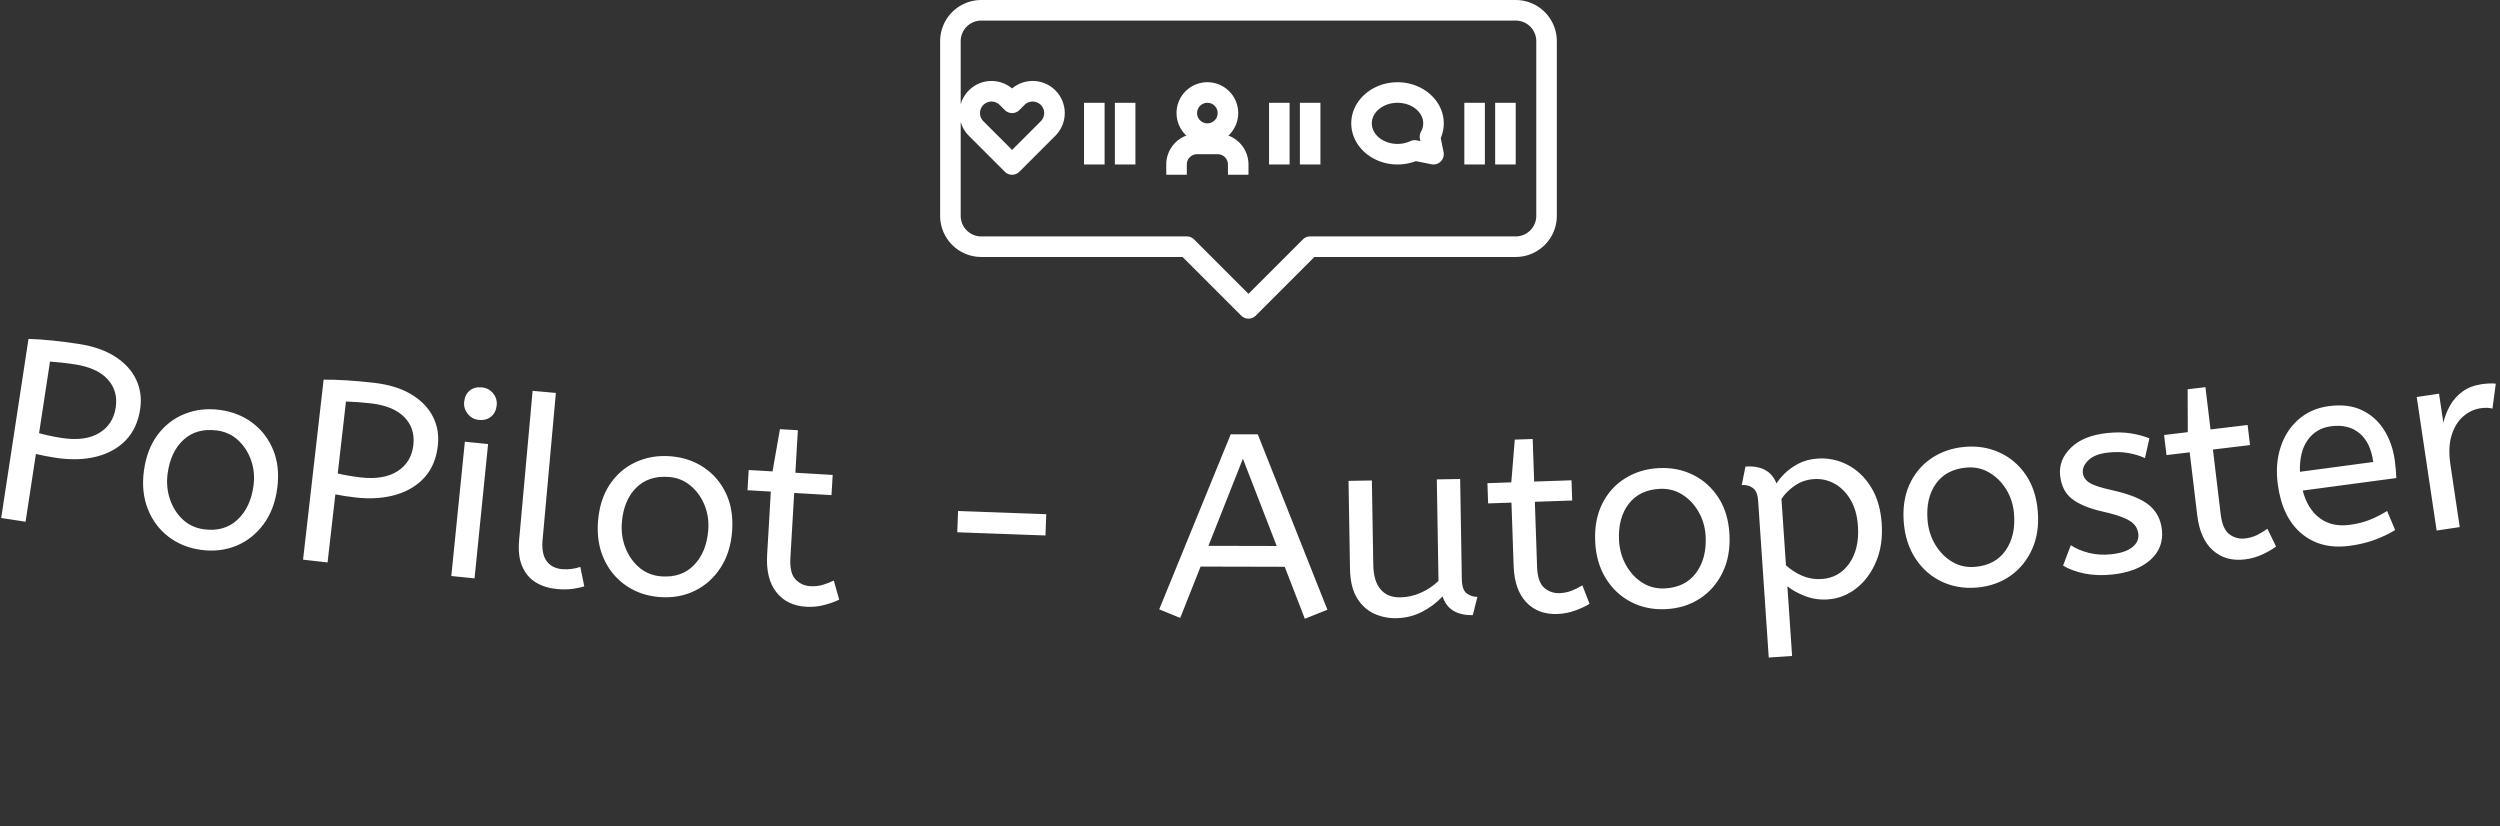 <svg xmlns="http://www.w3.org/2000/svg" version="1.1" xmlns:xlink="http://www.w3.org/1999/xlink" xmlns:svgjs="http://svgjs.dev/svgjs" width="2000" height="661" viewBox="0 0 2000 661"><rect x="0" y="0" width="2000" height="661" fill="#333333" stroke="none"/><g transform="matrix(1,0,0,1,-1.212,-133.775)"><svg viewBox="0 0 396 131" data-background-color="#ffffff" preserveAspectRatio="xMidYMid meet" height="661" width="2000" xmlns="http://www.w3.org/2000/svg" xmlns:xlink="http://www.w3.org/1999/xlink"><g id="tight-bounds" transform="matrix(1,0,0,1,0.24,26.515)"><svg viewBox="0 0 395.52 104.244" height="104.244" width="395.52"><g><svg viewBox="0 0 395.52 104.244" height="104.244" width="395.52"><g transform="matrix(1,0,0,1,0,53.727)"><svg viewBox="0 0 395.52 50.517" height="50.517" width="395.52"><g id="textblocktransform"><svg viewBox="0 0 395.52 50.517" height="50.517" width="395.52" id="textblock"><g><svg viewBox="0 0 395.52 50.517" height="50.517" width="395.52"><g transform="matrix(1,0,0,1,0,0)"><svg width="395.52" viewBox="2.375 -20.166 473.251 60.446" height="50.517" data-palette-color="#ffffff"><path d="M7.001 14.517l-4.626-0.706 5.182-33.977c1.356 0.038 2.845 0.141 4.465 0.307 1.62 0.166 3.29 0.38 5.01 0.643v0c2.821 0.43 5.152 1.241 6.993 2.432 1.847 1.199 3.169 2.655 3.967 4.368 0.804 1.714 1.052 3.58 0.745 5.596v0c-0.371 2.432-1.285 4.4-2.742 5.904-1.463 1.503-3.334 2.536-5.611 3.1-2.279 0.57-4.828 0.639-7.649 0.209v0c-1.364-0.208-2.622-0.451-3.774-0.728v0zM13.905-1.364v0c2.887 0.44 5.226 0.133 7.019-0.922 1.786-1.056 2.845-2.672 3.177-4.846v0c0.322-2.109-0.185-3.896-1.519-5.361-1.341-1.466-3.422-2.414-6.243-2.844v0c-0.877-0.134-1.706-0.243-2.489-0.329-0.789-0.087-1.528-0.152-2.215-0.196v0l-2.072 13.583c0.511 0.145 1.135 0.298 1.872 0.458 0.737 0.166 1.56 0.319 2.47 0.457zM40.319 19.863v0c-2.405-0.32-4.495-1.17-6.269-2.549-1.767-1.378-3.063-3.141-3.886-5.289-0.825-2.141-1.064-4.513-0.718-7.117v0c0.364-2.736 1.23-5.022 2.597-6.857 1.375-1.841 3.092-3.17 5.15-3.986 2.066-0.821 4.286-1.074 6.658-0.759v0c2.379 0.316 4.449 1.14 6.209 2.471 1.761 1.324 3.072 3.045 3.933 5.163 0.862 2.119 1.112 4.53 0.753 7.233v0c-0.36 2.703-1.227 4.978-2.603 6.826-1.37 1.856-3.08 3.212-5.131 4.069-2.05 0.85-4.281 1.115-6.693 0.795zM40.838 15.957v0c2.571 0.342 4.689-0.261 6.354-1.808 1.666-1.554 2.683-3.712 3.051-6.474v0c0.225-1.692 0.072-3.296-0.46-4.813-0.526-1.509-1.343-2.775-2.451-3.796-1.101-1.027-2.434-1.645-4-1.854v0c-2.571-0.342-4.682 0.238-6.335 1.74-1.659 1.501-2.675 3.653-3.048 6.454v0c-0.225 1.692-0.077 3.309 0.445 4.851 0.528 1.543 1.342 2.828 2.443 3.856 1.108 1.022 2.442 1.636 4.001 1.844zM64.294 22.246l-4.65-0.531 3.902-34.148c1.357-0.013 2.848 0.033 4.473 0.138 1.625 0.105 3.302 0.257 5.031 0.454v0c2.835 0.324 5.195 1.046 7.079 2.168 1.891 1.129 3.267 2.534 4.129 4.216 0.868 1.683 1.186 3.538 0.954 5.564v0c-0.279 2.444-1.118 4.445-2.518 6.003-1.406 1.557-3.236 2.66-5.491 3.308-2.256 0.655-4.801 0.82-7.635 0.497v0c-1.371-0.157-2.637-0.352-3.798-0.585v0zM70.595 6.117v0c2.901 0.331 5.228-0.064 6.98-1.186 1.745-1.122 2.743-2.777 2.993-4.962v0c0.242-2.12-0.331-3.886-1.72-5.299-1.395-1.414-3.51-2.283-6.345-2.607v0c-0.881-0.101-1.714-0.179-2.499-0.236-0.792-0.057-1.532-0.095-2.222-0.113v0l-1.56 13.652c0.516 0.126 1.145 0.255 1.889 0.386 0.742 0.139 1.571 0.26 2.484 0.365zM92.176 25.265l-4.408-0.445 2.569-25.48 4.408 0.444zM92.985-4.796v0c-0.856-0.086-1.554-0.468-2.095-1.146-0.541-0.684-0.77-1.434-0.688-2.25v0c0.096-0.949 0.45-1.673 1.063-2.174 0.613-0.494 1.393-0.694 2.342-0.598v0c0.849 0.086 1.545 0.461 2.088 1.125 0.543 0.664 0.771 1.421 0.686 2.27v0c-0.092 0.915-0.446 1.63-1.061 2.144-0.615 0.514-1.393 0.724-2.335 0.629zM107.855 27.291v0c-1.507-0.136-2.839-0.544-3.996-1.224-1.157-0.68-2.029-1.69-2.618-3.028-0.589-1.338-0.791-3.023-0.608-5.056v0l2.558-28.294 4.412 0.399-2.518 27.856c-0.16 1.766 0.091 3.107 0.751 4.024 0.66 0.916 1.644 1.434 2.952 1.552v0c0.624 0.056 1.245 0.039 1.862-0.053 0.617-0.091 1.148-0.218 1.591-0.378v0l0.751 3.683c-0.614 0.206-1.362 0.369-2.243 0.49-0.881 0.115-1.845 0.124-2.894 0.029zM127.299 28.812v0c-2.42-0.183-4.554-0.912-6.403-2.189-1.842-1.276-3.236-2.962-4.181-5.059-0.945-2.09-1.319-4.445-1.121-7.064v0c0.208-2.752 0.942-5.083 2.202-6.994 1.268-1.917 2.906-3.341 4.916-4.272 2.016-0.937 4.218-1.316 6.604-1.136v0c2.393 0.181 4.506 0.885 6.339 2.113 1.833 1.222 3.24 2.865 4.221 4.932 0.981 2.066 1.368 4.459 1.163 7.178v0c-0.205 2.719-0.942 5.04-2.211 6.963-1.262 1.93-2.893 3.382-4.892 4.354-1.998 0.966-4.211 1.357-6.637 1.174zM127.596 24.883v0c2.586 0.195 4.666-0.527 6.241-2.166 1.575-1.646 2.468-3.858 2.677-6.637v0c0.129-1.702-0.116-3.295-0.732-4.779-0.611-1.477-1.498-2.694-2.663-3.651-1.157-0.963-2.524-1.504-4.099-1.623v0c-2.586-0.195-4.661 0.504-6.226 2.097-1.571 1.593-2.463 3.799-2.676 6.617v0c-0.129 1.702 0.111 3.308 0.719 4.818 0.615 1.511 1.501 2.747 2.659 3.711 1.165 0.957 2.531 1.495 4.1 1.613zM155.1 30.651v0c-2.456-0.143-4.348-1.069-5.678-2.776-1.336-1.701-1.917-4.059-1.74-7.073v0l0.7-12-4.422-0.258 0.224-3.834 4.522 0.264 1.41-8.011 3.394 0.198-0.471 8.066 7.078 0.414-0.224 3.833-7.078-0.413-0.721 12.339c-0.111 1.903 0.211 3.254 0.965 4.053 0.761 0.799 1.698 1.231 2.81 1.296v0c0.819 0.048 1.605-0.036 2.358-0.253 0.754-0.223 1.455-0.496 2.102-0.819v0l1.021 3.616c-0.682 0.354-1.589 0.685-2.723 0.993-1.14 0.314-2.316 0.436-3.527 0.365zM200.485 17.13l-16.729-0.61 0.147-4.037 16.729 0.61zM253.973 31.216l-4.284 1.71-3.816-9.859-15.96-0.038-3.863 9.741-3.986-1.629 13.568-33.208 5.13 0.012zM237.941 2.568l-6.539 16.525 12.95 0.03zM267.034 32.82v0c-1.48 0.025-2.881-0.262-4.205-0.86-1.317-0.605-2.4-1.597-3.25-2.976-0.843-1.386-1.284-3.242-1.323-5.569v0l-0.277-16.648 4.43-0.073 0.267 16.057c0.033 2 0.489 3.526 1.366 4.578 0.871 1.052 2.126 1.565 3.766 1.538v0c1.346-0.022 2.645-0.314 3.896-0.875 1.258-0.561 2.372-1.31 3.343-2.246v0l-0.32-19.257 4.429-0.074 0.316 18.957c0.024 1.413 0.342 2.335 0.956 2.765 0.614 0.437 1.281 0.649 2.001 0.637v0l-0.873 3.465c-3.053 0.051-4.963-1.134-5.73-3.556v0c-1.127 1.206-2.437 2.188-3.931 2.946-1.501 0.765-3.121 1.162-4.861 1.191zM297.6 32.026v0c-2.459 0.084-4.429-0.662-5.911-2.239-1.488-1.57-2.284-3.864-2.387-6.882v0l-0.413-12.013-4.427 0.153-0.132-3.838 4.527-0.156 0.662-8.107 3.398-0.117 0.278 8.075 7.085-0.243 0.132 3.838-7.086 0.243 0.425 12.353c0.065 1.906 0.511 3.221 1.336 3.946 0.832 0.725 1.804 1.069 2.917 1.031v0c0.82-0.028 1.595-0.185 2.325-0.47 0.73-0.292 1.403-0.629 2.017-1.01v0l1.351 3.505c-0.646 0.416-1.519 0.829-2.619 1.241-1.106 0.418-2.266 0.648-3.478 0.69zM318.163 31.105v0c-2.424 0.118-4.632-0.341-6.625-1.378-1.986-1.038-3.578-2.538-4.775-4.503-1.197-1.957-1.859-4.248-1.988-6.871v0c-0.135-2.757 0.305-5.161 1.32-7.213 1.021-2.059 2.47-3.675 4.349-4.848 1.885-1.18 4.022-1.828 6.413-1.945v0c2.397-0.117 4.581 0.32 6.551 1.312 1.97 0.985 3.57 2.442 4.799 4.371 1.229 1.929 1.91 4.255 2.043 6.979v0c0.133 2.723-0.311 5.118-1.331 7.183-1.013 2.072-2.452 3.714-4.315 4.927-1.863 1.206-4.01 1.868-6.441 1.986zM317.971 27.17v0c2.59-0.126 4.565-1.101 5.925-2.923 1.359-1.828 1.971-4.134 1.834-6.917v0c-0.083-1.705-0.523-3.255-1.318-4.652-0.789-1.39-1.82-2.488-3.094-3.293-1.268-0.812-2.691-1.18-4.269-1.103v0c-2.59 0.126-4.563 1.077-5.918 2.852-1.362 1.775-1.974 4.074-1.836 6.898v0c0.083 1.705 0.52 3.269 1.31 4.692 0.797 1.423 1.829 2.54 3.098 3.353 1.274 0.805 2.697 1.17 4.268 1.093zM342.128 39.98l-4.43 0.3-2.019-29.822c-0.075-1.111-0.398-1.884-0.969-2.32-0.571-0.442-1.282-0.635-2.134-0.577v0l0.704-3.506c3.013-0.204 4.977 0.866 5.891 3.21v0c0.293-0.514 0.786-1.122 1.48-1.825 0.694-0.709 1.573-1.346 2.637-1.912 1.064-0.567 2.298-0.897 3.701-0.992v0c1.969-0.133 3.846 0.257 5.632 1.172 1.793 0.921 3.278 2.32 4.454 4.198 1.183 1.878 1.869 4.207 2.057 6.987v0c0.184 2.72-0.18 5.141-1.092 7.261-0.906 2.113-2.165 3.792-3.778 5.036-1.606 1.245-3.394 1.934-5.363 2.068v0c-1.503 0.102-2.93-0.106-4.282-0.623-1.351-0.517-2.479-1.138-3.383-1.865v0zM347.745 25.387v0c2.228-0.151 3.982-1.148 5.26-2.993 1.271-1.85 1.81-4.199 1.617-7.045v0c-0.133-1.969-0.6-3.631-1.4-4.987-0.801-1.362-1.808-2.38-3.023-3.052-1.209-0.68-2.518-0.972-3.928-0.877v0c-1.41 0.096-2.657 0.534-3.74 1.316-1.083 0.782-1.889 1.601-2.419 2.459v0l0.852 12.581c0.911 0.827 1.942 1.489 3.091 1.986 1.156 0.496 2.386 0.7 3.69 0.612zM377.196 27.007v0c-2.417 0.211-4.642-0.163-6.673-1.123-2.025-0.961-3.673-2.399-4.945-4.315-1.271-1.91-2.021-4.173-2.251-6.79v0c-0.241-2.749 0.107-5.169 1.042-7.258 0.941-2.097 2.327-3.767 4.159-5.012 1.838-1.252 3.949-1.982 6.333-2.19v0c2.391-0.209 4.59 0.144 6.597 1.059 2.007 0.909 3.661 2.303 4.964 4.183 1.302 1.88 2.072 4.179 2.31 6.895v0c0.238 2.716-0.114 5.126-1.054 7.23-0.933 2.109-2.307 3.806-4.122 5.088-1.816 1.276-3.936 2.021-6.36 2.233zM376.853 23.082v0c2.583-0.226 4.519-1.275 5.807-3.148 1.288-1.879 1.81-4.207 1.568-6.983v0c-0.149-1.7-0.648-3.233-1.497-4.597-0.842-1.358-1.915-2.416-3.218-3.172-1.298-0.763-2.734-1.076-4.309-0.938v0c-2.583 0.226-4.518 1.252-5.803 3.078-1.292 1.826-1.815 4.147-1.569 6.963v0c0.149 1.7 0.645 3.246 1.489 4.638 0.851 1.391 1.926 2.468 3.224 3.231 1.304 0.756 2.74 1.065 4.308 0.928zM402.872 24.532v0c-1.923 0.202-3.686 0.139-5.288-0.189-1.603-0.328-2.953-0.83-4.05-1.505v0l1.475-3.865c0.924 0.627 2.057 1.111 3.4 1.453 1.336 0.336 2.739 0.426 4.212 0.272v0c1.83-0.192 3.177-0.638 4.042-1.34 0.872-0.701 1.258-1.526 1.158-2.474v0c-0.072-0.683-0.307-1.268-0.707-1.756-0.4-0.488-1.084-0.935-2.051-1.343-0.969-0.414-2.349-0.823-4.141-1.225v0c-2.466-0.566-4.355-1.349-5.666-2.351-1.312-1.002-2.072-2.497-2.281-4.486v0c-0.206-1.963 0.479-3.71 2.054-5.243 1.568-1.539 3.87-2.467 6.907-2.787v0c1.638-0.172 3.111-0.152 4.42 0.059 1.309 0.211 2.495 0.526 3.558 0.944v0l-0.843 3.749c-0.937-0.431-1.986-0.75-3.147-0.957-1.155-0.207-2.418-0.239-3.791-0.095v0c-1.697 0.178-2.951 0.655-3.761 1.43-0.81 0.775-1.172 1.574-1.086 2.397v0c0.082 0.782 0.493 1.413 1.234 1.891 0.748 0.485 2.151 0.951 4.209 1.399v0c3.342 0.735 5.718 1.689 7.128 2.861 1.417 1.172 2.228 2.739 2.434 4.702v0c0.239 2.281-0.496 4.181-2.207 5.701-1.705 1.513-4.109 2.432-7.212 2.758zM428.031 21.67v0c-2.442 0.293-4.469-0.283-6.08-1.728-1.616-1.438-2.604-3.656-2.964-6.655v0l-1.432-11.934-4.398 0.528-0.458-3.813 4.498-0.54-0.029-8.134 3.375-0.405 0.963 8.022 7.04-0.845 0.457 3.813-7.039 0.845 1.472 12.272c0.227 1.893 0.783 3.166 1.667 3.818 0.891 0.652 1.889 0.911 2.994 0.779v0c0.814-0.098 1.573-0.32 2.277-0.666 0.703-0.353 1.344-0.745 1.923-1.177v0l1.645 3.378c-0.608 0.469-1.443 0.955-2.504 1.459-1.067 0.511-2.202 0.838-3.408 0.982zM447.895 19.092v0c-3.641 0.487-6.684-0.29-9.13-2.331-2.439-2.041-3.939-5.16-4.499-9.356v0c-0.339-2.537-0.164-4.871 0.526-7.002 0.69-2.13 1.821-3.889 3.391-5.275 1.57-1.387 3.495-2.233 5.775-2.538v0c2.438-0.326 4.534-0.068 6.288 0.773 1.754 0.842 3.157 2.104 4.208 3.786 1.052 1.682 1.722 3.597 2.01 5.744v0c0.152 1.137 0.25 2.25 0.295 3.341v0l-17.762 2.375c0.608 2.333 1.685 4.076 3.231 5.227 1.546 1.152 3.439 1.578 5.68 1.279v0c1.467-0.196 2.764-0.528 3.892-0.995 1.129-0.46 2.199-1.007 3.211-1.64v0l1.524 3.62c-1.1 0.678-2.361 1.284-3.783 1.818-1.414 0.539-3.033 0.93-4.857 1.174zM438.47 5.047v0l13.906-1.86c-0.33-2.471-1.203-4.292-2.616-5.461-1.414-1.17-3.212-1.609-5.393-1.317v0c-1.89 0.253-3.364 1.122-4.423 2.609-1.06 1.48-1.551 3.49-1.474 6.029zM468.785 15.537l-4.381 0.653-3.779-25.33 4.233-0.631 0.822 5.509c0.262-1.138 0.683-2.222 1.264-3.252 0.574-1.029 1.353-1.907 2.337-2.634 0.989-0.734 2.199-1.208 3.63-1.421v0c0.488-0.073 0.977-0.119 1.466-0.138 0.495-0.027 0.911-0.015 1.249 0.036v0l-0.63 4.725c-0.659-0.171-1.411-0.194-2.255-0.068v0c-1.2 0.179-2.293 0.693-3.278 1.541-0.987 0.841-1.723 2.03-2.208 3.564-0.485 1.535-0.564 3.404-0.236 5.606v0z" opacity="1" transform="matrix(1,0,0,1,0,0)" fill="#ffffff" class="wordmark-text-0" data-fill-palette-color="primary" id="text-0"></path></svg></g></svg></g></svg></g></svg></g><g transform="matrix(1,0,0,1,148.872,0)"><svg viewBox="0 0 97.776 50.517" height="50.517" width="97.776"><g><svg xmlns="http://www.w3.org/2000/svg" data-name="outline copy 5" viewBox="16 136 480 248" x="0" y="0" height="50.517" width="97.776" class="icon-icon-0" data-fill-palette-color="accent" id="icon-0"><path d="M464 136H48A32.036 32.036 0 0 0 16 168V304A32.036 32.036 0 0 0 48 336H204.687L250.343 381.657A8 8 0 0 0 261.657 381.657L307.313 336H464A32.036 32.036 0 0 0 496 304V168A32.036 32.036 0 0 0 464 136M480 304A16.02 16.02 0 0 1 464 320H304A8 8 0 0 0 298.343 322.343L256 364.687 213.657 322.343A8 8 0 0 0 208 320H48A16.02 16.02 0 0 1 32 304V230.861A24.8 24.8 0 0 0 38.343 241.661L66.343 269.661A8 8 0 0 0 77.657 269.661L105.657 241.661A24.972 24.972 0 0 0 72 204.826 24.956 24.956 0 0 0 32 217.139V168A16.02 16.02 0 0 1 48 152H464A16.02 16.02 0 0 1 480 168ZM49.657 217.657A8.97 8.97 0 0 1 62.343 217.657L66.343 221.657A8 8 0 0 0 77.657 221.657L81.657 217.657A8.97 8.97 0 1 1 94.343 230.343L72 252.686 49.657 230.343A8.98 8.98 0 0 1 49.657 217.657" fill="#ffffff" data-fill-palette-color="accent"></path><path d="M240.384 241.514A24 24 0 1 0 207.616 241.514 24.04 24.04 0 0 0 192 264V272H208V264A8.01 8.01 0 0 1 216 256H232A8.01 8.01 0 0 1 240 264V272H256V264A24.04 24.04 0 0 0 240.384 241.514M224 216A8 8 0 1 1 216 224 8.01 8.01 0 0 1 224 216" fill="#ffffff" data-fill-palette-color="accent"></path><rect x="128" y="216" width="16" height="48" fill="#ffffff" data-fill-palette-color="accent"></rect><rect x="152" y="216" width="16" height="48" fill="#ffffff" data-fill-palette-color="accent"></rect><rect x="272" y="216" width="16" height="48" fill="#ffffff" data-fill-palette-color="accent"></rect><rect x="296" y="216" width="16" height="48" fill="#ffffff" data-fill-palette-color="accent"></rect><rect x="424" y="216" width="16" height="48" fill="#ffffff" data-fill-palette-color="accent"></rect><rect x="448" y="216" width="16" height="48" fill="#ffffff" data-fill-palette-color="accent"></rect><path d="M372 200C352.149 200 336 214.355 336 232S352.149 264 372 264A40.2 40.2 0 0 0 386.235 261.4L398.435 263.84A8 8 0 0 0 407.849 254.426L405.649 243.426A28.7 28.7 0 0 0 408 232C408 214.355 391.851 200 372 200M390.284 238.448A8 8 0 0 0 389.425 243.916L389.802 245.802 386.964 245.234A8 8 0 0 0 382.005 245.834 23.75 23.75 0 0 1 372 248C360.972 248 352 240.822 352 232S360.972 216 372 216 392 223.178 392 232A13.1 13.1 0 0 1 390.284 238.448" fill="#ffffff" data-fill-palette-color="accent"></path></svg></g></svg></g><g></g></svg></g><defs></defs></svg><rect width="395.52" height="104.244" fill="none" stroke="none" visibility="hidden"></rect></g></svg></g></svg>